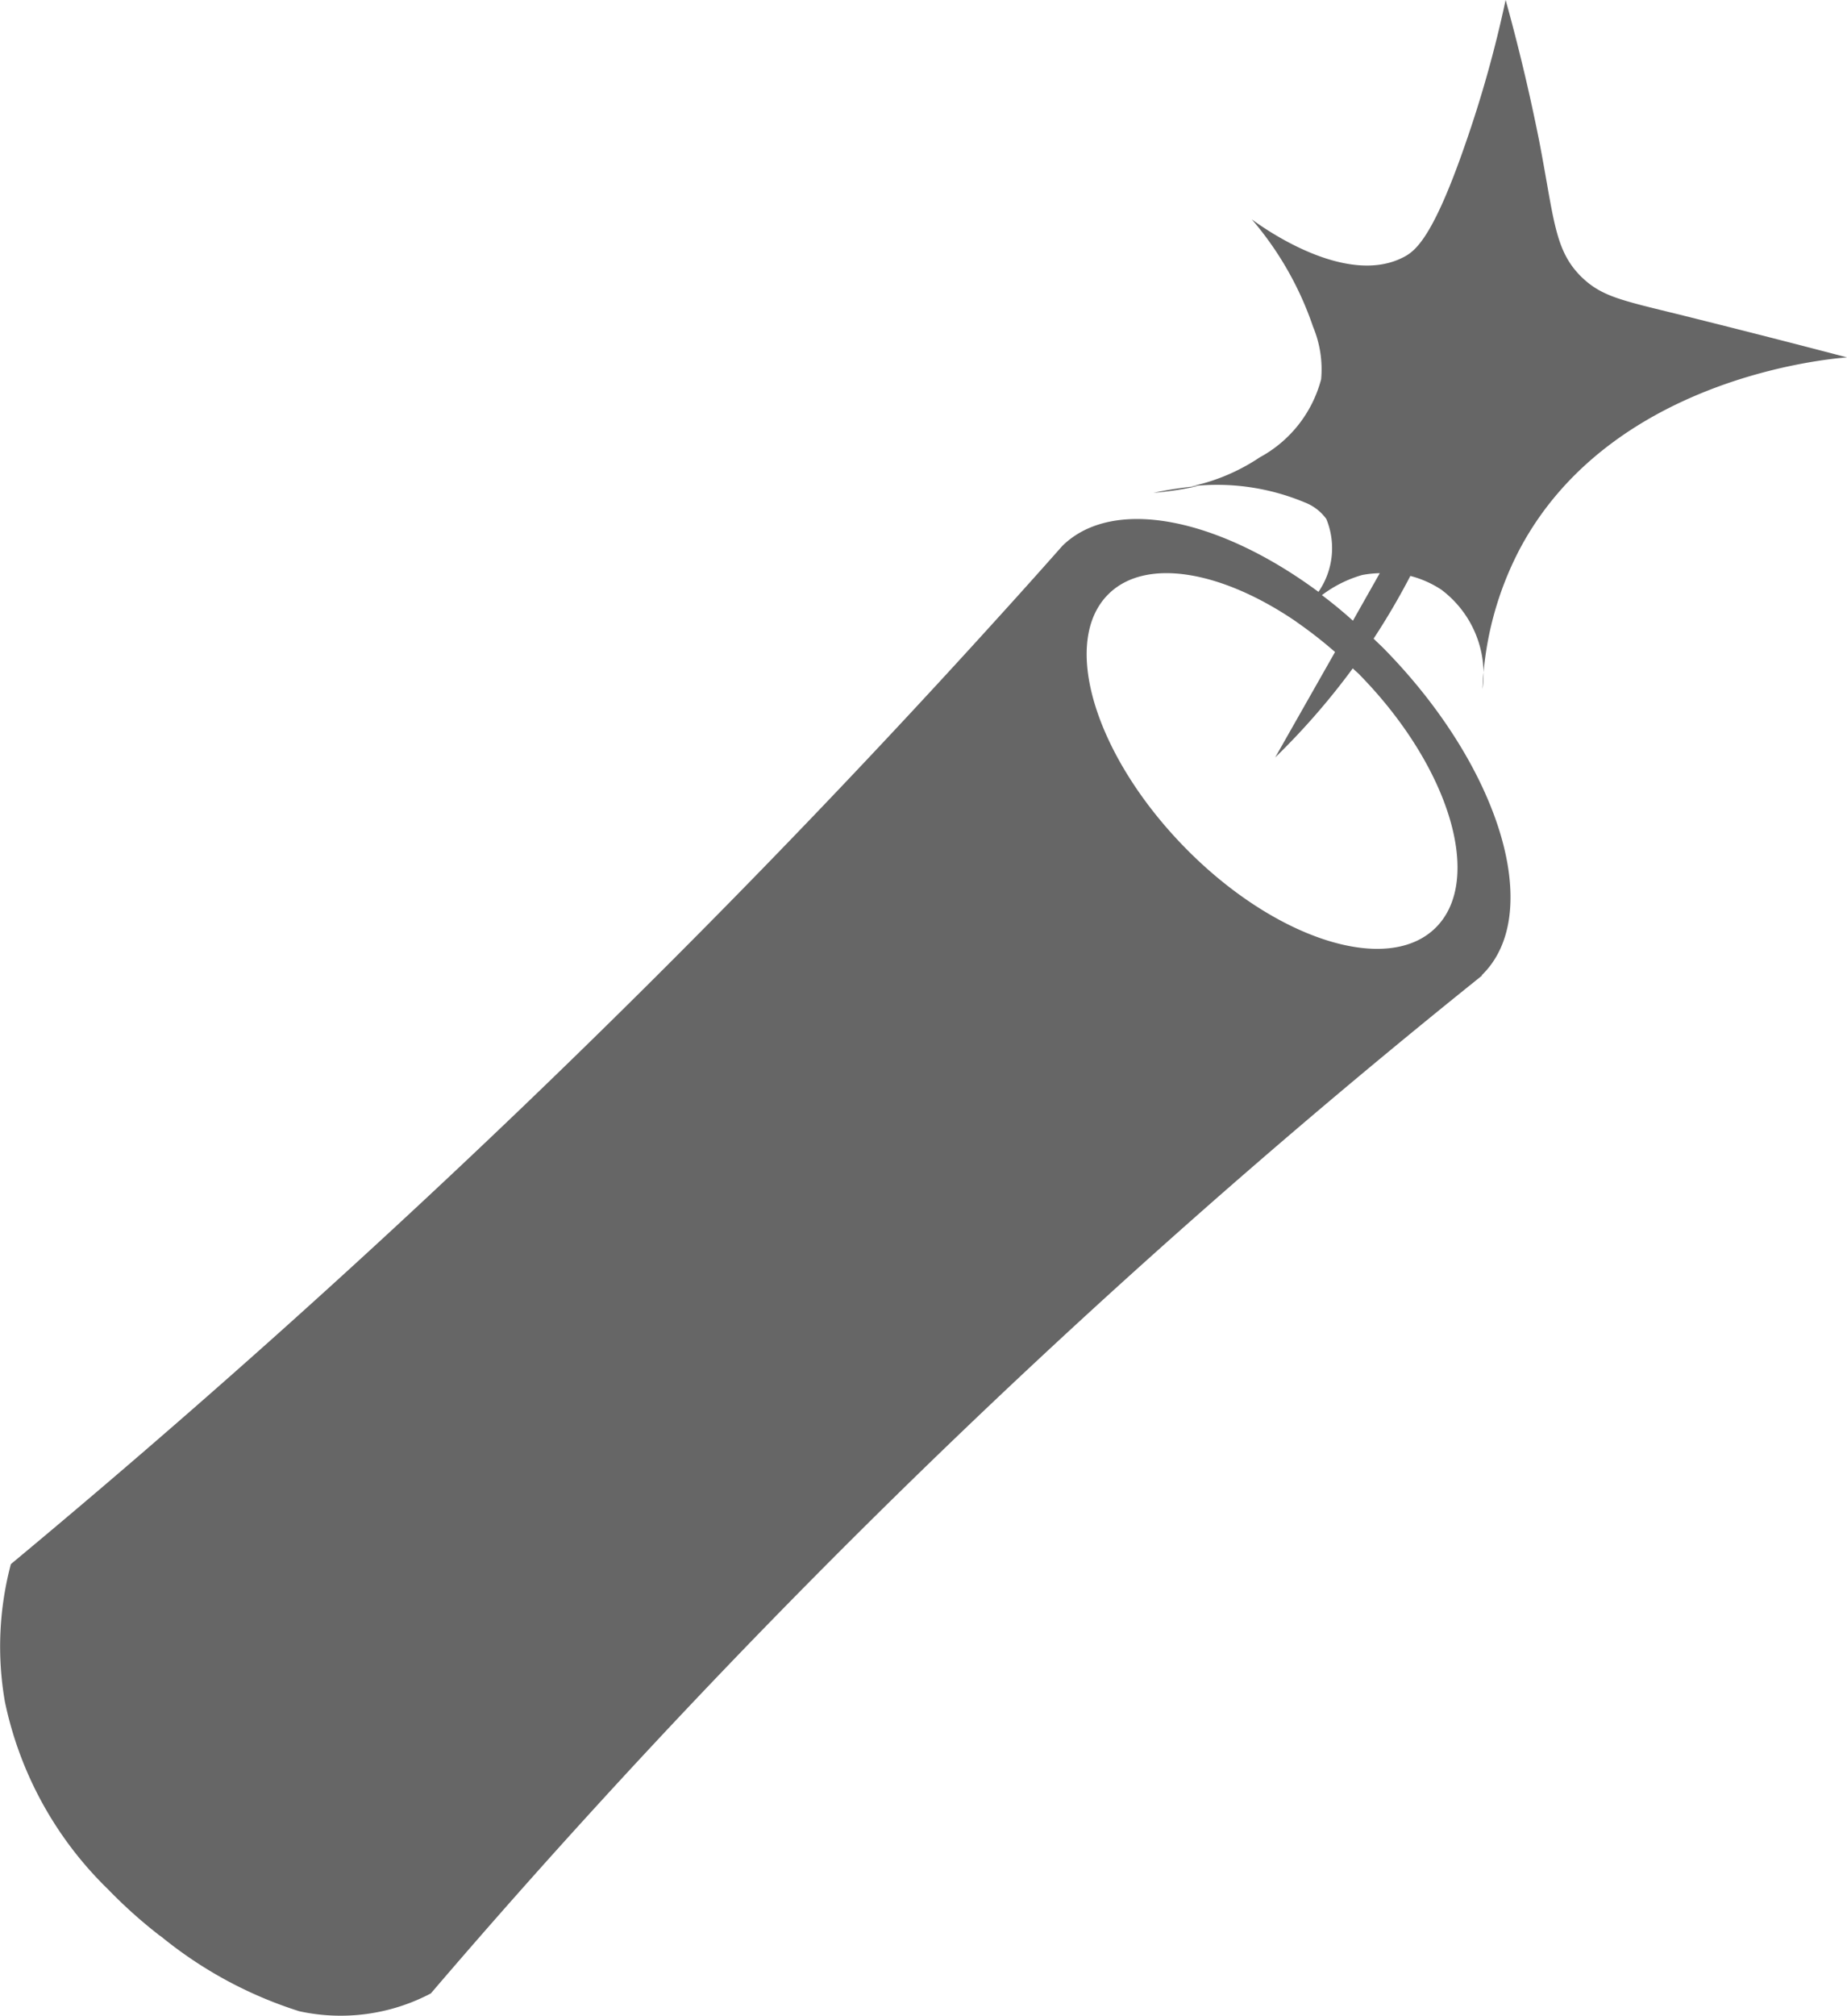 <svg xmlns="http://www.w3.org/2000/svg" viewBox="0 0 27.491 30"><g data-name="Grupo 1185" fill="rgba(0,0,0,0.6)"><path data-name="Trazado 2232" d="M17.828 7.233a5.723 5.723 0 00-.659.1 4.814 4.814 0 00.659-.1z"/><path data-name="Trazado 2233" d="M24.935 4.666c-.817-.2-1.1-.261-1.391-.54-.41-.4-.409-.859-.634-2.027-.1-.5-.257-1.225-.5-2.1a17.7 17.7 0 01-.6 2.144c-.48 1.39-.742 1.588-.907 1.677-.853.459-2.088-.42-2.272-.557a4.845 4.845 0 01.913 1.6 1.642 1.642 0 01.12.78 1.859 1.859 0 01-.913 1.162 2.929 2.929 0 01-1.016.431 3.382 3.382 0 011.685.24.71.71 0 01.321.246 1.143 1.143 0 01-.117 1.085c-1.487-1.1-3.054-1.425-3.81-.686q-.475.537-.96 1.071A144.077 144.077 0 01.162 23.274a4.779 4.779 0 00-.089 2.048 5.437 5.437 0 001.534 2.79 7.248 7.248 0 00.7.635l.035.027.022.019.041.028a6.21 6.21 0 002.048 1.106 2.881 2.881 0 001.96-.265q1.38-1.614 2.88-3.24a116.668 116.668 0 0112.769-11.908h-.012l.009-.007c.928-.907.281-3.073-1.444-4.838-.056-.058-.114-.11-.17-.166a10.732 10.732 0 00.547-.933 1.525 1.525 0 01.463.206 1.571 1.571 0 01.611 1.478 4.879 4.879 0 01.551-2.078c1.342-2.533 4.539-2.832 4.875-2.858a205.34 205.34 0 00-2.557-.652zm-4.694 5.379c1.342 1.373 1.845 3.058 1.123 3.764s-2.4.165-3.738-1.208-1.845-3.059-1.123-3.765c.557-.543 1.678-.341 2.778.406l.061.044a6.4 6.4 0 01.529.416l-.891 1.569a10.636 10.636 0 001.155-1.326c.035.036.072.064.107.1zm-.566-1.189a1.828 1.828 0 01.6-.3 1.585 1.585 0 01.262-.027l-.4.707a6.57 6.57 0 00-.461-.38z"/></g></svg>